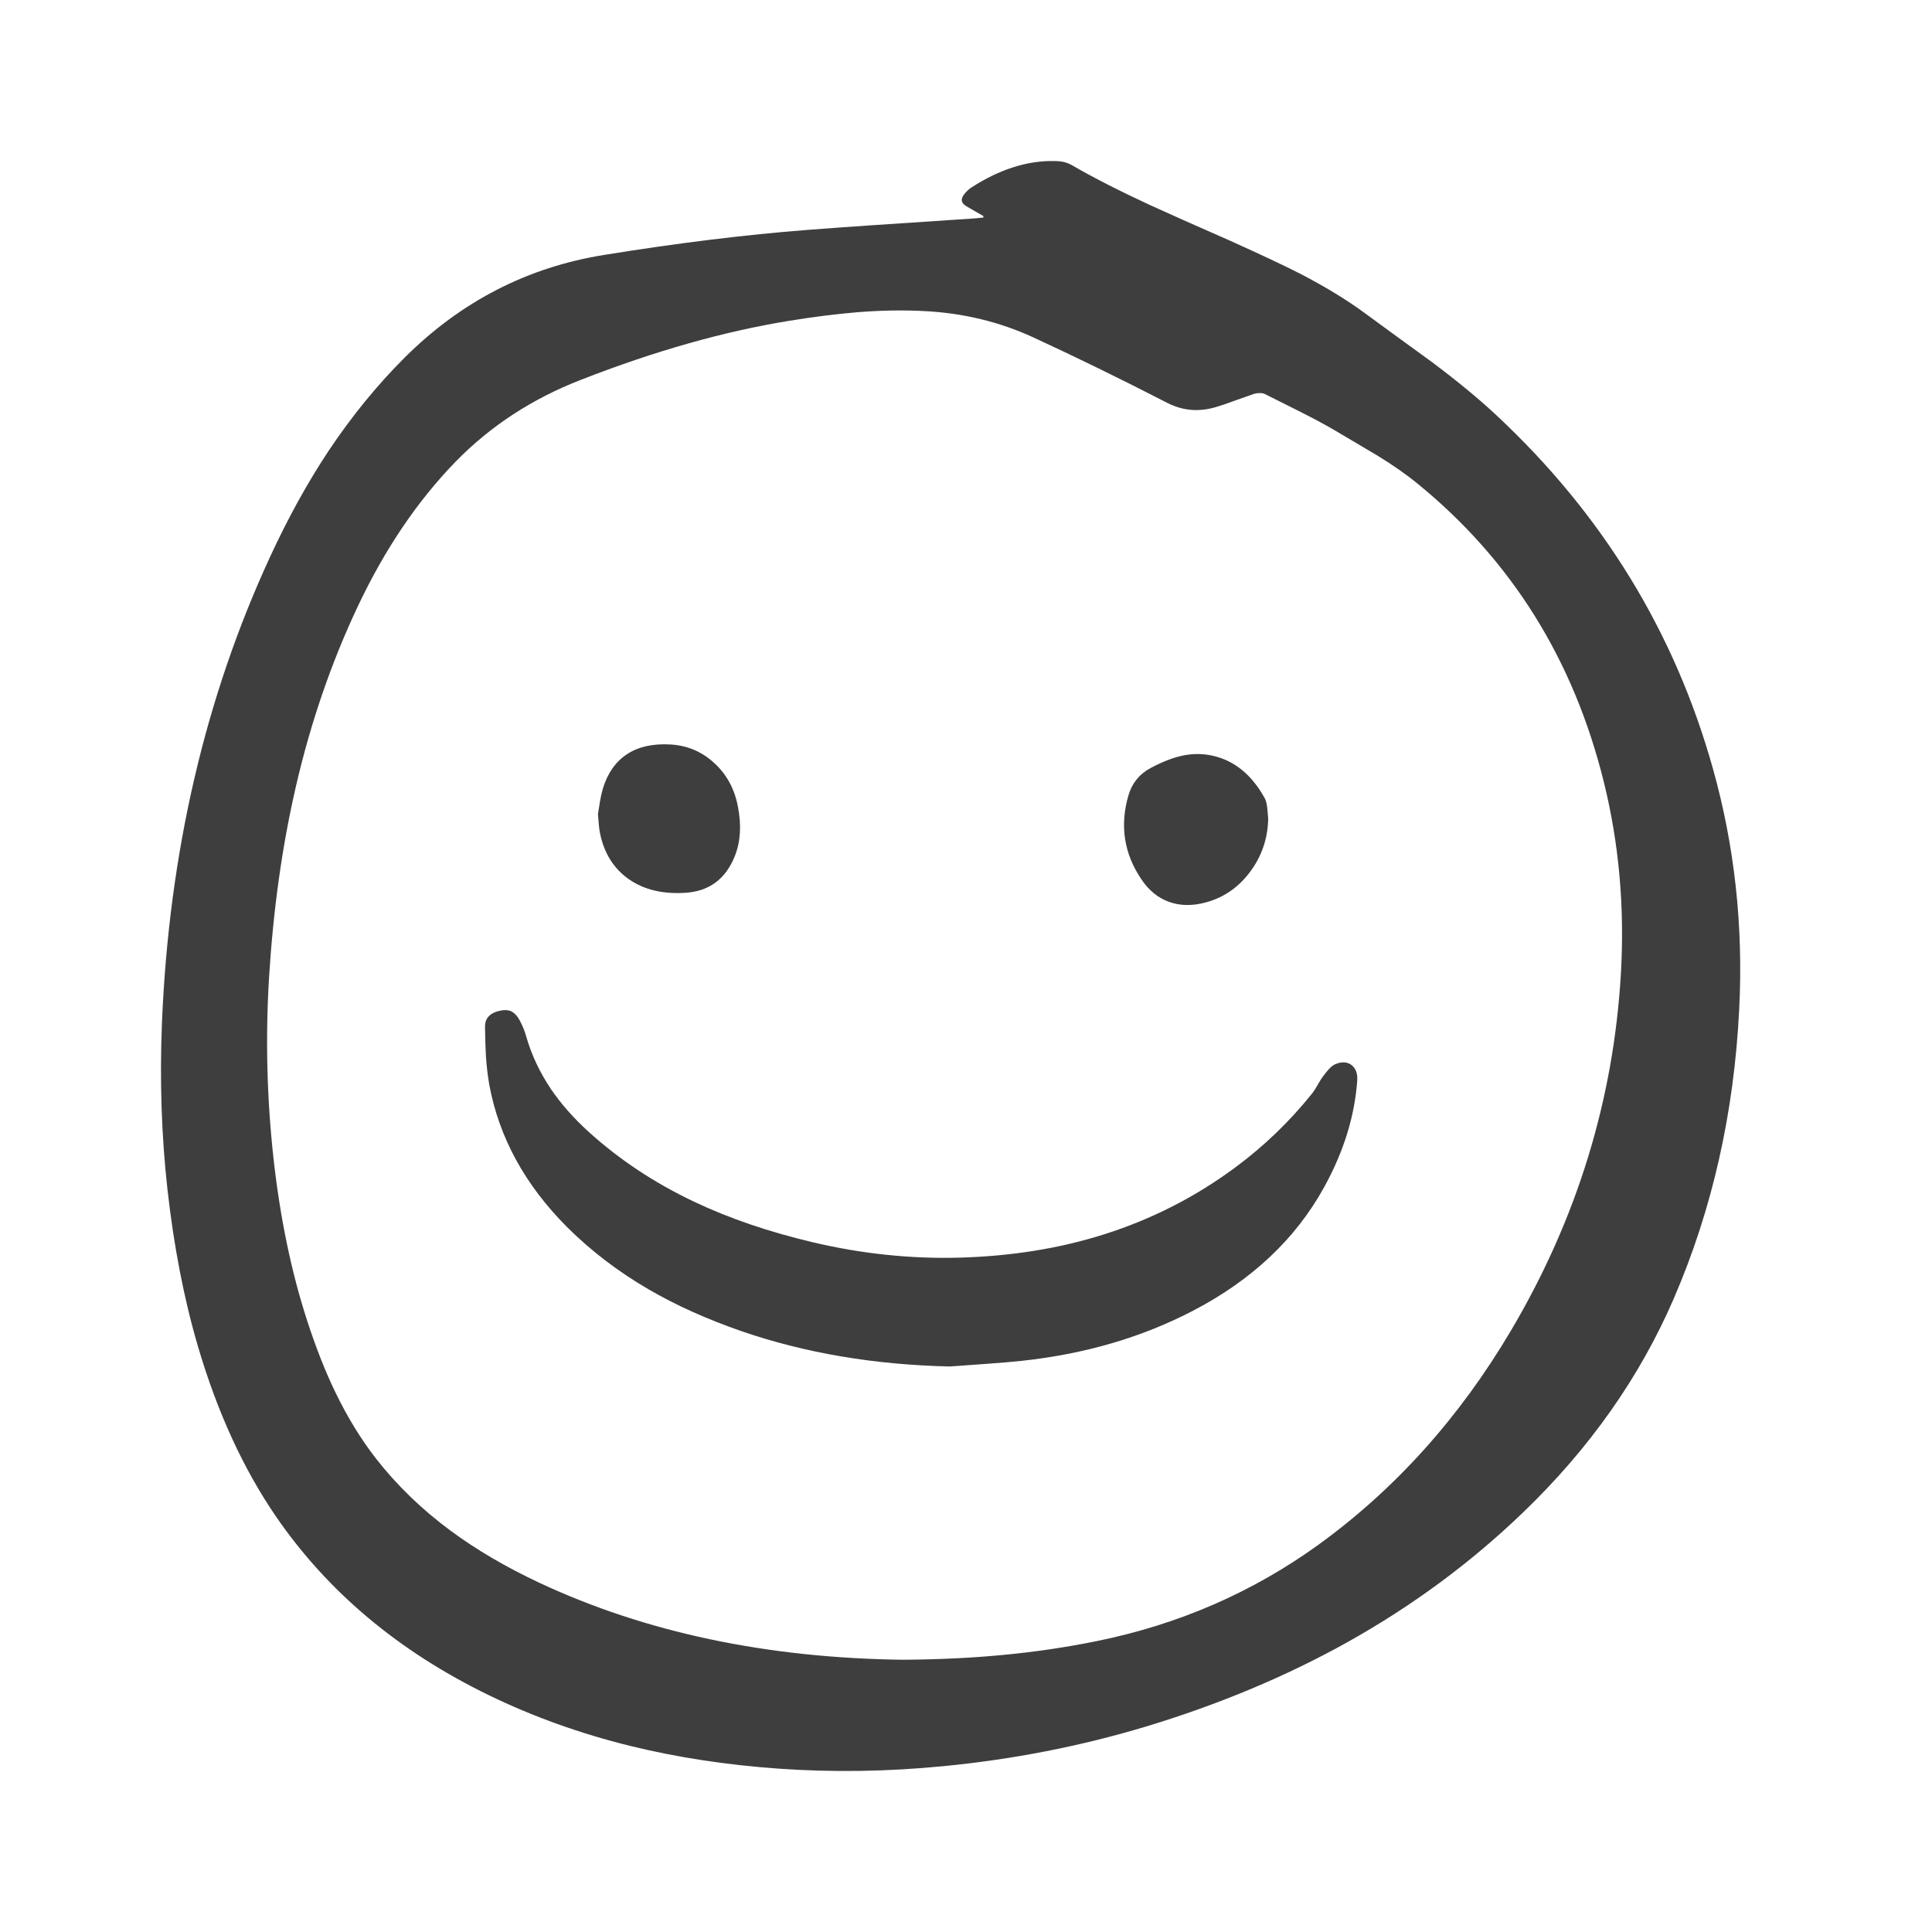 <svg width="24" height="24" viewBox="0 0 24 24" fill="none" xmlns="http://www.w3.org/2000/svg">
<path d="M18.594 5.163C18.38 4.962 18.113 4.742 17.794 4.502C17.421 4.231 17.142 4.028 16.956 3.891C16.728 3.723 16.458 3.559 16.147 3.398C15.955 3.3 15.668 3.165 15.287 2.993C14.842 2.798 14.508 2.649 14.287 2.548C13.907 2.372 13.581 2.206 13.312 2.05C13.255 2.018 13.19 2.002 13.117 2.001C12.934 1.995 12.752 2.023 12.571 2.083C12.408 2.136 12.242 2.217 12.073 2.325C12.04 2.346 12.009 2.374 11.981 2.409C11.929 2.472 11.938 2.524 12.006 2.563L12.216 2.684L12.215 2.703C12.128 2.711 12.076 2.716 12.061 2.716C11.158 2.775 10.481 2.821 10.03 2.856C9.259 2.916 8.419 3.019 7.509 3.166C6.557 3.318 5.731 3.742 5.032 4.437C4.686 4.782 4.369 5.17 4.081 5.602C3.82 5.996 3.578 6.434 3.355 6.917C2.548 8.664 2.1 10.592 2.012 12.701C1.983 13.419 2.006 14.109 2.08 14.773C2.16 15.486 2.286 16.138 2.46 16.729C2.7 17.543 3.022 18.245 3.426 18.835C4.068 19.772 4.95 20.513 6.074 21.059C6.625 21.326 7.21 21.536 7.831 21.689C8.409 21.831 9.024 21.925 9.675 21.971C10.342 22.018 11.023 22.008 11.718 21.94C12.585 21.856 13.424 21.692 14.235 21.448C15.143 21.173 15.977 20.824 16.736 20.401C17.54 19.952 18.267 19.416 18.916 18.792C19.744 17.997 20.371 17.108 20.795 16.125C21.271 15.021 21.541 13.825 21.605 12.537C21.657 11.505 21.548 10.509 21.279 9.55C20.805 7.855 19.91 6.393 18.594 5.163ZM14.499 5.004C14.69 5.102 14.89 5.12 15.1 5.058C15.16 5.041 15.24 5.014 15.339 4.977C15.456 4.935 15.535 4.907 15.577 4.893C15.6 4.886 15.623 4.883 15.646 4.883C15.672 4.882 15.694 4.886 15.711 4.894C15.81 4.944 15.96 5.019 16.16 5.119C16.33 5.205 16.477 5.284 16.6 5.357C16.914 5.542 17.086 5.644 17.115 5.662C17.308 5.781 17.471 5.895 17.602 6.002C18.774 6.955 19.548 8.193 19.924 9.717C20.112 10.478 20.182 11.267 20.136 12.084C20.046 13.658 19.591 15.139 18.772 16.525C18.131 17.61 17.333 18.497 16.38 19.188C15.561 19.78 14.643 20.179 13.626 20.386C13.246 20.463 12.858 20.521 12.462 20.558C12.072 20.596 11.655 20.615 11.212 20.618C9.522 20.596 8.02 20.278 6.707 19.665C6.288 19.469 5.918 19.252 5.596 19.014C5.238 18.749 4.929 18.45 4.67 18.118C4.482 17.876 4.315 17.603 4.167 17.297C4.04 17.035 3.923 16.737 3.814 16.401C3.619 15.799 3.479 15.127 3.397 14.385C3.315 13.638 3.297 12.892 3.342 12.147C3.394 11.304 3.504 10.517 3.672 9.786C3.856 8.984 4.114 8.232 4.446 7.53C4.781 6.821 5.185 6.224 5.657 5.738C6.089 5.294 6.609 4.954 7.217 4.718C8.133 4.36 8.996 4.116 9.805 3.985C10.113 3.935 10.394 3.9 10.646 3.879C10.946 3.855 11.228 3.85 11.492 3.865C11.971 3.89 12.419 3.999 12.838 4.192C13.358 4.432 13.912 4.702 14.499 5.004Z" fill="#3E3E3E"/>
<path d="M16.79 13.231C16.737 13.19 16.67 13.186 16.589 13.219C16.563 13.23 16.535 13.251 16.506 13.283C16.492 13.297 16.469 13.326 16.435 13.371C16.419 13.392 16.397 13.427 16.368 13.477C16.341 13.525 16.318 13.561 16.3 13.583C16.02 13.932 15.703 14.237 15.348 14.5C14.852 14.868 14.309 15.145 13.72 15.332C13.164 15.509 12.563 15.605 11.916 15.623C11.314 15.639 10.709 15.576 10.101 15.433C9.551 15.303 9.058 15.135 8.622 14.928C8.132 14.696 7.698 14.408 7.318 14.065C7.127 13.892 6.969 13.713 6.843 13.527C6.705 13.322 6.603 13.105 6.537 12.876C6.52 12.813 6.494 12.747 6.457 12.678C6.429 12.624 6.396 12.588 6.359 12.567C6.323 12.548 6.28 12.543 6.229 12.552C6.093 12.576 6.025 12.643 6.025 12.751C6.027 12.903 6.031 13.024 6.036 13.114C6.045 13.248 6.059 13.368 6.078 13.475C6.199 14.129 6.521 14.718 7.043 15.242C7.338 15.536 7.675 15.794 8.054 16.015C8.399 16.216 8.787 16.39 9.216 16.538C10.001 16.808 10.862 16.954 11.798 16.975L12.245 16.943C12.424 16.93 12.572 16.918 12.69 16.905C13.474 16.821 14.182 16.614 14.817 16.284C15.552 15.902 16.097 15.388 16.451 14.744C16.692 14.306 16.828 13.866 16.86 13.425C16.866 13.337 16.843 13.272 16.79 13.231Z" fill="#3E3E3E"/>
<path d="M15.074 9.39C14.943 9.359 14.808 9.359 14.669 9.391C14.555 9.418 14.429 9.468 14.291 9.542C14.152 9.617 14.062 9.73 14.018 9.88C13.908 10.257 13.963 10.607 14.182 10.928C14.273 11.063 14.387 11.155 14.524 11.204C14.659 11.252 14.806 11.255 14.968 11.213C15.194 11.155 15.381 11.028 15.528 10.832C15.674 10.637 15.75 10.415 15.754 10.167C15.749 10.108 15.745 10.063 15.742 10.034C15.736 9.981 15.725 9.94 15.709 9.912C15.55 9.626 15.338 9.452 15.074 9.39Z" fill="#3E3E3E"/>
<path d="M8.872 9.478C8.718 9.336 8.535 9.259 8.325 9.248C8.11 9.236 7.931 9.276 7.79 9.368C7.648 9.461 7.548 9.604 7.489 9.796C7.476 9.841 7.463 9.897 7.452 9.962C7.446 9.999 7.438 10.049 7.428 10.114C7.431 10.147 7.435 10.19 7.439 10.244C7.443 10.288 7.448 10.325 7.454 10.353C7.505 10.601 7.625 10.791 7.812 10.922C7.998 11.052 8.231 11.108 8.51 11.091C8.808 11.073 9.014 10.921 9.128 10.635C9.199 10.458 9.212 10.254 9.167 10.022C9.126 9.801 9.027 9.619 8.872 9.478Z" fill="#3E3E3E"/>
</svg>
